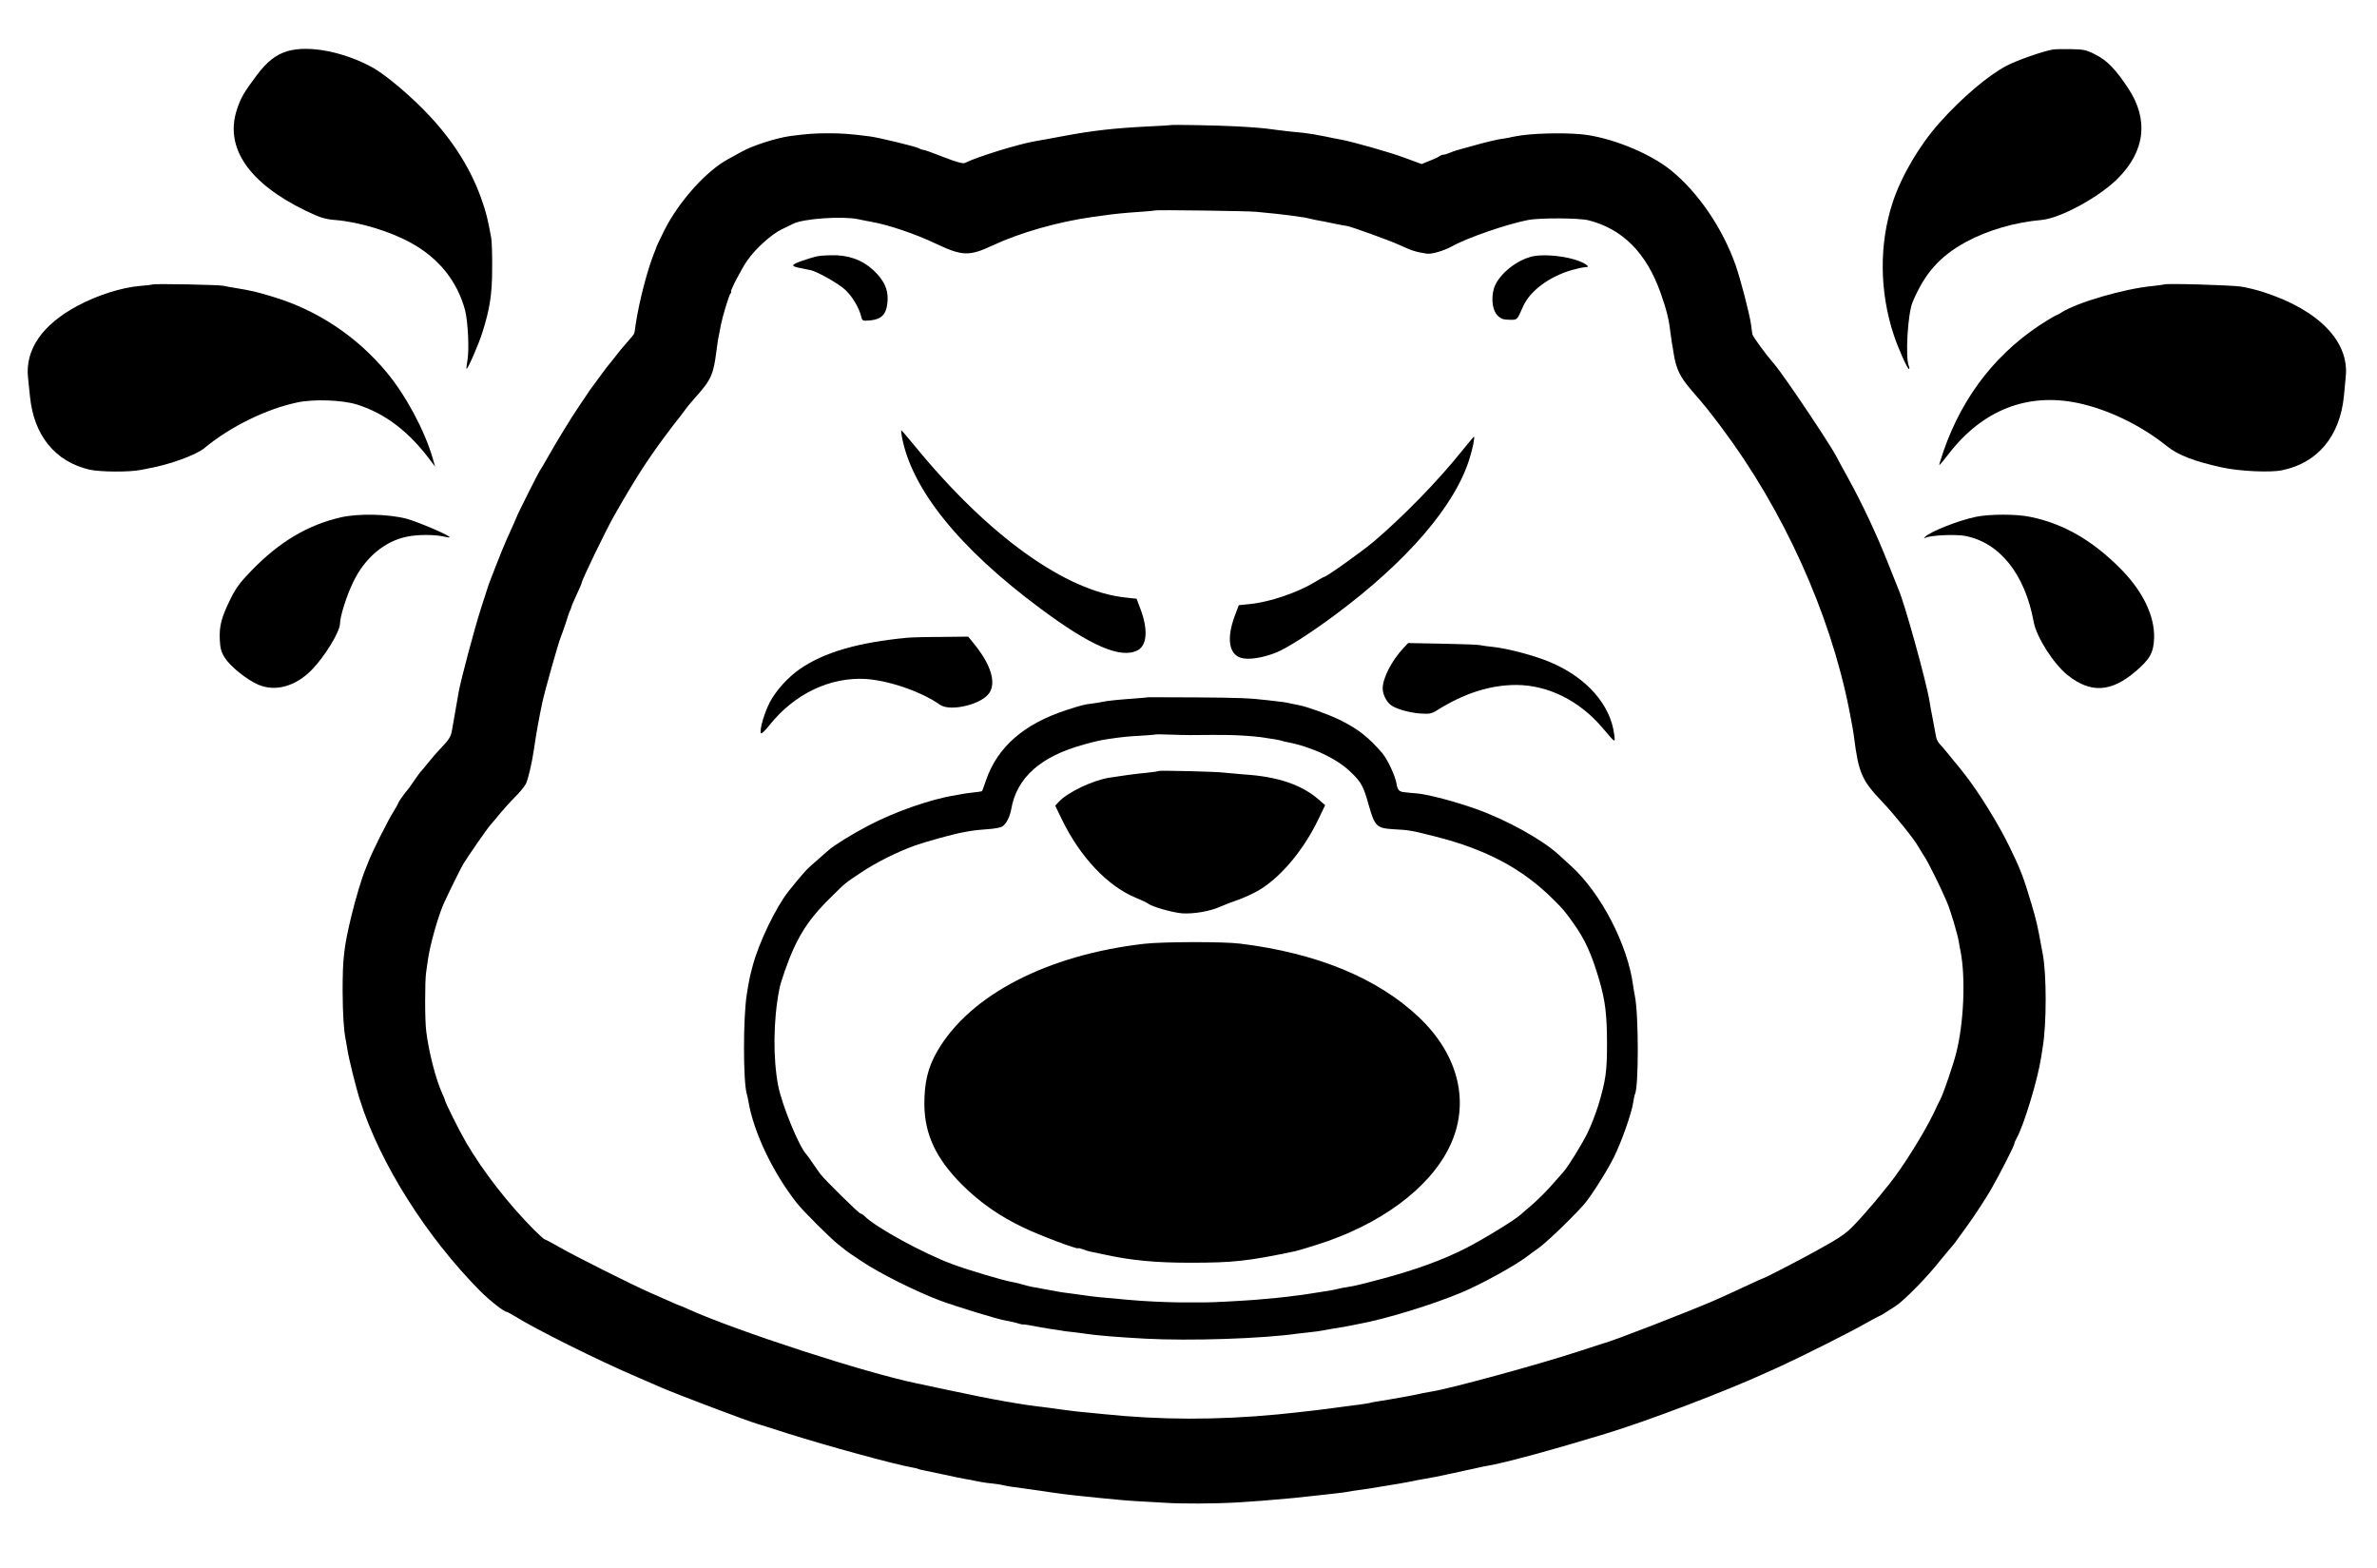 <?xml version="1.0" standalone="no"?>
<!DOCTYPE svg PUBLIC "-//W3C//DTD SVG 20010904//EN"
 "http://www.w3.org/TR/2001/REC-SVG-20010904/DTD/svg10.dtd">
<svg version="1.0" xmlns="http://www.w3.org/2000/svg"
 width="1475pt" height="973pt" viewBox="0 0 1475 973"
 preserveAspectRatio="xMidYMid meet">
<g transform="translate(0,973) scale(0.1,-0.1)"
fill="#000000" stroke="none">
<path d="M1785 9413 c-73 -22 -127 -64 -192 -150 -79 -106 -98 -138 -122 -210
-80 -237 72 -460 429 -632 87 -42 118 -51 180 -56 149 -12 343 -71 472 -143
172 -95 286 -238 334 -417 18 -70 27 -250 14 -315 -4 -25 -7 -46 -5 -48 6 -7
74 148 98 224 47 149 61 239 61 399 1 83 -2 168 -6 190 -22 120 -31 157 -63
247 -72 201 -196 389 -373 564 -105 104 -230 206 -300 245 -178 98 -395 140
-527 102z"/>
<path d="M12740 9423 c-61 -10 -221 -66 -287 -100 -116 -61 -278 -198 -418
-355 -123 -138 -235 -327 -290 -493 -85 -258 -83 -555 7 -825 26 -79 84 -210
94 -210 3 0 3 8 -1 18 -23 53 -7 325 23 397 76 181 170 286 334 375 133 72
303 121 465 135 116 10 355 139 472 255 173 171 196 369 66 564 -78 117 -129
170 -198 205 -59 31 -76 35 -154 36 -49 1 -99 0 -113 -2z"/>
<path d="M7267 8954 c-1 -1 -60 -5 -132 -8 -222 -11 -353 -26 -535 -60 -114
-21 -139 -26 -170 -31 -101 -16 -368 -98 -442 -136 -12 -6 -52 5 -132 36 -63
25 -119 45 -125 45 -6 0 -19 4 -29 10 -20 11 -250 67 -307 74 -118 15 -169 19
-255 19 -85 0 -126 -3 -236 -17 -90 -13 -232 -58 -305 -99 -24 -13 -60 -33
-80 -44 -135 -72 -307 -263 -397 -443 -26 -52 -47 -97 -48 -100 0 -3 -4 -12
-7 -20 -46 -108 -101 -319 -122 -460 -4 -25 -7 -49 -8 -54 -2 -10 -14 -24 -57
-73 -14 -15 -41 -48 -60 -73 -19 -25 -37 -47 -40 -50 -3 -3 -27 -34 -53 -70
-26 -36 -51 -70 -56 -76 -5 -6 -22 -30 -37 -54 -16 -24 -36 -53 -44 -65 -45
-66 -134 -212 -181 -295 -29 -52 -56 -97 -59 -100 -5 -5 -143 -278 -145 -290
-2 -5 -28 -65 -60 -135 -25 -54 -117 -289 -120 -305 -1 -3 -20 -61 -42 -130
-37 -115 -125 -444 -137 -515 -3 -16 -12 -70 -21 -120 -9 -49 -18 -103 -21
-120 -6 -36 -20 -57 -71 -110 -21 -22 -56 -62 -78 -90 -22 -27 -42 -52 -46
-55 -3 -3 -21 -27 -40 -55 -18 -27 -36 -52 -39 -55 -13 -12 -60 -79 -60 -85 0
-3 -11 -23 -24 -44 -40 -62 -144 -272 -161 -321 -1 -3 -7 -18 -14 -35 -27 -64
-63 -185 -91 -300 -46 -191 -54 -263 -54 -465 1 -145 7 -242 19 -300 3 -14 7
-40 10 -58 7 -51 53 -239 80 -322 123 -388 411 -844 745 -1181 58 -58 148
-129 165 -129 3 0 22 -11 43 -23 132 -83 523 -278 767 -382 61 -26 128 -55
150 -65 91 -40 543 -211 595 -225 8 -2 94 -29 190 -60 237 -75 659 -191 769
-210 19 -3 37 -8 41 -10 3 -2 17 -6 31 -8 13 -3 71 -15 129 -27 58 -13 112
-24 120 -25 8 -1 29 -5 45 -8 56 -12 90 -18 134 -22 24 -2 51 -7 60 -9 16 -5
80 -15 131 -21 14 -2 59 -8 100 -14 110 -17 188 -27 280 -36 25 -2 69 -7 98
-10 28 -3 76 -7 105 -10 49 -5 129 -11 307 -20 41 -3 129 -4 195 -4 181 1 297
7 590 34 41 4 141 15 185 20 14 2 50 6 80 9 30 3 66 8 80 11 14 3 43 7 65 10
38 5 52 7 135 21 52 9 71 12 110 18 19 3 46 8 60 11 14 2 36 7 50 10 14 2 39
7 55 10 48 8 74 13 175 35 52 12 106 23 120 26 14 3 32 7 40 9 8 2 31 7 50 10
100 16 405 99 730 198 264 80 755 267 1005 382 28 12 82 37 120 55 109 50 413
203 485 245 36 20 74 41 85 46 21 9 31 16 105 63 57 37 200 183 282 288 15 19
39 47 53 64 32 36 26 28 120 159 44 61 106 157 140 215 57 100 146 274 145
285 -1 3 6 18 14 33 46 82 132 369 152 502 3 19 7 48 10 64 24 145 24 449 0
576 -3 14 -7 37 -10 53 -21 117 -30 157 -60 258 -50 168 -70 220 -141 364 -66
135 -183 324 -269 435 -28 36 -53 67 -56 70 -3 3 -23 27 -45 55 -22 27 -48 58
-58 68 -10 10 -21 31 -23 45 -3 15 -12 63 -20 107 -9 44 -18 94 -20 110 -19
120 -155 612 -194 700 -5 11 -34 85 -66 165 -67 170 -156 360 -244 520 -35 63
-69 126 -76 140 -44 83 -325 502 -382 568 -58 67 -136 174 -138 189 -2 10 -5
36 -8 58 -10 70 -64 277 -96 370 -81 229 -232 451 -401 588 -134 109 -382 208
-559 224 -124 11 -314 5 -400 -12 -14 -2 -36 -7 -50 -10 -14 -3 -42 -7 -62
-10 -20 -4 -85 -19 -145 -36 -131 -36 -122 -33 -156 -47 -16 -7 -34 -12 -41
-12 -6 0 -16 -4 -22 -8 -5 -5 -32 -18 -61 -29 l-51 -21 -106 39 c-91 34 -321
99 -396 113 -14 2 -59 11 -101 20 -42 9 -98 18 -125 21 -60 5 -136 14 -189 21
-62 9 -110 13 -235 20 -104 6 -399 11 -403 8z m525 -538 c89 -8 170 -17 208
-22 19 -3 51 -7 70 -10 19 -2 42 -6 50 -9 8 -2 29 -7 45 -10 35 -6 60 -11 132
-26 29 -5 56 -11 60 -11 23 -2 269 -91 334 -121 68 -32 100 -42 164 -51 30 -4
105 18 156 46 92 52 338 137 471 163 71 14 318 13 376 -2 211 -54 358 -202
446 -449 36 -102 52 -163 61 -244 3 -25 8 -56 10 -70 3 -14 7 -41 10 -60 16
-101 40 -150 115 -236 84 -97 103 -121 183 -227 383 -511 672 -1148 791 -1747
14 -69 28 -147 31 -175 28 -221 48 -267 175 -400 76 -80 199 -233 223 -277 7
-12 25 -42 40 -65 26 -41 94 -177 136 -275 24 -54 69 -205 77 -257 3 -18 7
-43 10 -54 32 -167 20 -445 -27 -630 -18 -73 -76 -241 -96 -283 -6 -11 -25
-50 -43 -89 -64 -132 -191 -335 -279 -445 -82 -102 -87 -108 -154 -184 -110
-123 -114 -126 -317 -238 -80 -45 -305 -161 -308 -159 -1 0 -46 -19 -100 -45
-53 -25 -106 -49 -117 -54 -11 -5 -47 -21 -80 -36 -140 -62 -644 -258 -695
-269 -8 -2 -78 -25 -154 -50 -240 -79 -788 -229 -911 -249 -16 -3 -41 -7 -55
-10 -40 -10 -140 -28 -217 -41 -84 -13 -99 -16 -113 -20 -8 -2 -40 -7 -70 -11
-30 -4 -66 -8 -80 -10 -107 -16 -279 -36 -420 -50 -379 -36 -729 -35 -1085 2
-27 3 -68 7 -90 9 -44 3 -136 14 -175 20 -14 2 -50 7 -80 11 -90 10 -155 20
-265 39 -96 17 -193 36 -380 76 -77 17 -151 32 -164 35 -320 65 -1124 327
-1418 460 -28 13 -54 24 -57 24 -2 0 -33 13 -68 29 -35 15 -88 39 -118 52
-105 46 -466 227 -554 278 -49 28 -92 51 -96 51 -4 0 -33 27 -66 59 -160 161
-316 362 -421 541 -45 78 -133 254 -133 267 0 3 -7 19 -15 36 -40 88 -84 257
-100 387 -9 66 -9 309 -1 365 3 22 8 57 11 77 12 91 62 267 97 348 23 52 103
215 121 246 26 44 148 220 169 244 13 14 41 48 63 75 22 27 63 72 91 100 28
27 58 64 67 81 14 27 38 130 51 219 12 87 31 190 51 285 16 75 101 375 114
405 5 11 19 52 32 90 12 39 24 75 28 80 3 6 6 15 7 20 1 6 16 40 33 77 17 36
31 69 31 73 0 15 151 328 201 415 122 215 205 345 313 490 39 52 73 97 76 100
3 3 19 23 35 45 35 48 52 68 85 105 92 102 108 138 126 285 6 51 10 72 19 115
3 14 7 35 9 47 10 51 49 179 58 191 6 6 8 12 5 12 -10 0 65 144 101 195 52 74
148 160 211 191 31 15 64 31 74 36 64 32 305 48 402 28 22 -5 56 -12 75 -15
111 -19 278 -75 414 -140 157 -74 202 -75 343 -9 174 81 405 147 623 178 19 2
53 7 75 10 53 8 121 15 225 22 47 3 86 7 87 8 5 5 570 -3 625 -8z"/>
<path d="M5072 8140 c-23 -5 -69 -19 -103 -31 -64 -24 -63 -31 6 -44 22 -5 46
-9 54 -11 42 -8 182 -88 219 -125 44 -43 83 -110 96 -163 7 -28 9 -28 57 -24
67 7 97 36 105 103 9 72 -9 125 -62 184 -66 73 -150 112 -251 117 -43 1 -97
-1 -121 -6z"/>
<path d="M9493 8135 c-102 -31 -203 -121 -224 -199 -17 -63 -7 -133 24 -164
20 -20 36 -26 73 -26 50 -1 47 -4 85 82 42 96 161 185 301 226 31 9 68 17 83
18 23 2 24 4 9 15 -65 48 -264 75 -351 48z"/>
<path d="M5596 7023 c59 -326 355 -694 859 -1068 314 -234 500 -314 604 -260
59 30 66 129 18 256 l-24 64 -65 7 c-373 37 -854 382 -1310 939 -44 54 -83 99
-85 99 -2 0 -1 -17 3 -37z"/>
<path d="M9066 6925 c-146 -182 -359 -400 -541 -555 -76 -64 -295 -220 -309
-220 -3 0 -28 -14 -56 -31 -106 -65 -281 -125 -404 -137 l-69 -7 -24 -64 c-53
-141 -38 -240 38 -263 47 -14 136 0 220 34 65 26 215 122 364 233 447 332 744
677 834 970 20 63 34 135 27 135 -2 0 -38 -43 -80 -95z"/>
<path d="M5630 5773 c-305 -29 -515 -90 -665 -193 -75 -51 -149 -134 -188
-207 -34 -66 -64 -168 -56 -192 3 -7 27 15 54 50 156 195 377 300 600 286 143
-10 346 -80 458 -160 65 -45 262 3 307 75 41 64 9 170 -86 291 l-46 57 -171
-2 c-95 0 -188 -3 -207 -5z"/>
<path d="M8708 5708 c-72 -77 -128 -186 -128 -249 0 -34 19 -76 46 -100 28
-25 111 -50 185 -56 58 -4 71 -2 105 19 170 107 331 158 494 158 196 -1 390
-97 532 -264 85 -100 81 -97 75 -46 -22 187 -172 357 -399 452 -95 40 -260 84
-353 94 -33 3 -69 8 -80 11 -11 3 -116 7 -234 9 l-213 4 -30 -32z"/>
<path d="M7127 5404 c-1 -1 -40 -5 -87 -8 -107 -8 -168 -14 -200 -21 -14 -3
-41 -8 -60 -10 -52 -6 -67 -10 -160 -40 -265 -86 -429 -228 -501 -435 -12 -36
-24 -67 -25 -69 -2 -1 -22 -5 -45 -7 -24 -2 -55 -7 -69 -9 -14 -3 -41 -8 -60
-11 -145 -23 -368 -101 -530 -186 -102 -53 -213 -122 -247 -152 -6 -6 -35 -31
-64 -56 -79 -68 -85 -75 -185 -199 -78 -98 -185 -318 -224 -466 -17 -63 -22
-87 -36 -175 -23 -142 -23 -542 0 -617 3 -10 8 -33 11 -51 32 -188 151 -438
300 -627 36 -47 210 -220 255 -255 18 -14 37 -30 44 -35 6 -6 54 -39 106 -73
114 -76 334 -185 484 -242 110 -40 354 -115 411 -125 17 -2 45 -9 64 -14 18
-6 36 -10 40 -9 3 1 22 -2 41 -5 55 -11 92 -17 130 -23 19 -2 46 -7 60 -9 14
-3 48 -8 75 -10 28 -3 66 -8 85 -11 54 -9 197 -21 365 -30 276 -15 729 0 945
31 14 2 50 6 80 9 30 3 66 8 80 11 14 3 41 8 60 11 53 8 82 13 110 19 14 3 37
7 51 10 169 31 459 120 640 196 123 52 323 162 401 220 25 19 55 41 67 49 48
32 198 175 287 273 41 45 142 204 187 293 48 96 112 276 122 346 4 23 8 45 10
48 24 39 24 494 0 610 -3 14 -8 43 -11 65 -33 251 -198 571 -383 740 -24 22
-60 55 -80 73 -102 93 -322 215 -510 282 -129 46 -295 90 -366 97 -27 2 -61 5
-75 7 -38 3 -47 12 -54 53 -7 47 -56 151 -87 188 -85 100 -154 154 -267 209
-65 32 -203 82 -253 91 -13 3 -37 8 -54 11 -29 7 -40 8 -135 19 -117 14 -185
16 -453 18 -159 1 -289 1 -290 1z m258 -235 c206 2 260 1 325 -3 41 -2 93 -7
115 -10 88 -13 111 -17 127 -22 9 -3 25 -7 37 -9 151 -29 309 -103 392 -185
68 -65 79 -87 114 -211 36 -126 49 -138 150 -144 103 -6 106 -6 260 -45 317
-80 543 -200 734 -391 62 -62 70 -71 122 -144 75 -105 114 -190 164 -360 36
-124 47 -212 47 -395 0 -168 -8 -224 -53 -375 -17 -55 -48 -134 -68 -175 -38
-76 -121 -210 -150 -242 -9 -10 -32 -36 -51 -58 -49 -57 -111 -119 -160 -160
-23 -19 -47 -40 -53 -46 -37 -34 -237 -156 -343 -210 -145 -73 -302 -130 -508
-186 -157 -42 -171 -45 -226 -54 -19 -3 -43 -7 -52 -10 -22 -6 -54 -12 -103
-19 -22 -4 -53 -8 -70 -11 -16 -3 -47 -7 -67 -10 -21 -2 -57 -7 -80 -10 -43
-5 -79 -9 -198 -19 -75 -6 -273 -17 -310 -16 -67 0 -91 0 -165 0 -90 1 -218 7
-315 16 -176 15 -220 20 -280 29 -19 3 -55 8 -80 11 -25 3 -56 7 -70 10 -14 2
-38 7 -55 10 -16 3 -41 7 -55 10 -14 3 -38 8 -55 10 -16 3 -43 10 -60 15 -16
5 -44 12 -62 15 -55 9 -274 74 -373 111 -179 66 -476 228 -546 299 -8 8 -20
15 -24 15 -10 0 -223 210 -250 246 -8 10 -28 40 -45 64 -16 25 -35 50 -41 57
-46 48 -151 305 -175 425 -33 171 -31 408 7 601 8 45 56 180 88 250 56 122
117 207 231 319 92 91 87 87 185 152 93 63 225 129 338 170 65 23 241 72 300
82 12 2 34 6 50 9 15 3 60 7 99 10 40 2 82 10 93 17 23 15 47 60 55 107 34
197 184 329 453 402 85 23 100 26 152 34 89 13 121 16 199 20 46 3 85 6 87 7
1 2 42 2 91 0 48 -2 106 -3 128 -3z"/>
<path d="M7189 4946 c-2 -2 -35 -7 -74 -11 -67 -6 -161 -19 -235 -31 -101 -17
-252 -89 -307 -146 l-25 -27 40 -83 c115 -237 286 -418 464 -490 29 -12 59
-26 66 -31 29 -23 152 -58 217 -64 72 -5 176 13 239 42 17 8 67 27 112 43 45
16 108 46 140 67 133 85 267 248 355 432 l42 87 -39 34 c-108 94 -257 144
-467 157 -51 4 -105 9 -122 11 -36 6 -401 15 -406 10z"/>
<path d="M7100 3874 c-601 -69 -1081 -317 -1283 -665 -59 -101 -82 -197 -81
-334 2 -184 72 -334 234 -496 108 -108 230 -194 381 -266 97 -47 339 -138 339
-128 0 2 12 0 28 -6 15 -6 34 -12 43 -14 9 -2 59 -12 110 -23 155 -33 303 -47
514 -47 269 0 358 10 650 71 11 2 72 20 135 40 392 123 699 349 824 607 131
268 60 569 -189 805 -257 243 -632 398 -1110 457 -102 13 -480 12 -595 -1z"/>
<path d="M949 7965 c-2 -1 -38 -6 -79 -9 -116 -10 -265 -57 -390 -124 -218
-117 -325 -272 -306 -446 3 -33 9 -86 12 -116 24 -242 156 -404 369 -454 68
-15 246 -16 318 -2 15 3 37 8 50 10 129 23 295 83 347 127 161 133 384 242
575 282 103 22 281 15 370 -13 177 -56 325 -169 462 -355 l23 -30 -16 55 c-50
171 -166 387 -284 529 -186 224 -430 386 -705 469 -108 33 -131 38 -245 57
-25 4 -54 9 -65 12 -24 6 -431 14 -436 8z"/>
<path d="M13429 7965 c-2 -1 -35 -6 -74 -10 -177 -17 -470 -103 -565 -165 -8
-6 -26 -15 -38 -20 -13 -6 -58 -33 -100 -61 -296 -198 -503 -483 -613 -843
-10 -33 -11 -34 58 54 208 266 483 374 794 310 188 -39 395 -139 555 -268 69
-56 171 -95 345 -133 107 -23 295 -32 369 -17 222 45 361 212 385 463 3 33 8
86 11 117 23 217 -165 413 -506 524 -41 14 -106 30 -145 36 -64 9 -468 21
-476 13z"/>
<path d="M2115 6520 c-205 -47 -382 -152 -556 -332 -70 -72 -96 -107 -132
-181 -54 -111 -67 -162 -63 -248 2 -49 9 -75 30 -109 34 -54 136 -137 208
-168 107 -46 232 -11 333 92 82 85 175 237 175 288 0 43 41 172 81 255 72 151
195 255 334 283 66 14 169 14 228 1 20 -5 37 -7 37 -4 0 11 -196 95 -266 114
-112 30 -301 34 -409 9z"/>
<path d="M12260 6523 c-110 -23 -284 -92 -315 -125 -7 -7 -7 -9 0 -6 30 17
187 24 248 13 216 -41 373 -238 427 -535 17 -93 123 -259 209 -328 143 -115
271 -108 423 22 90 77 112 117 115 209 3 138 -71 290 -210 430 -176 176 -353
278 -559 320 -84 18 -253 18 -338 0z"/>
</g>
</svg>
